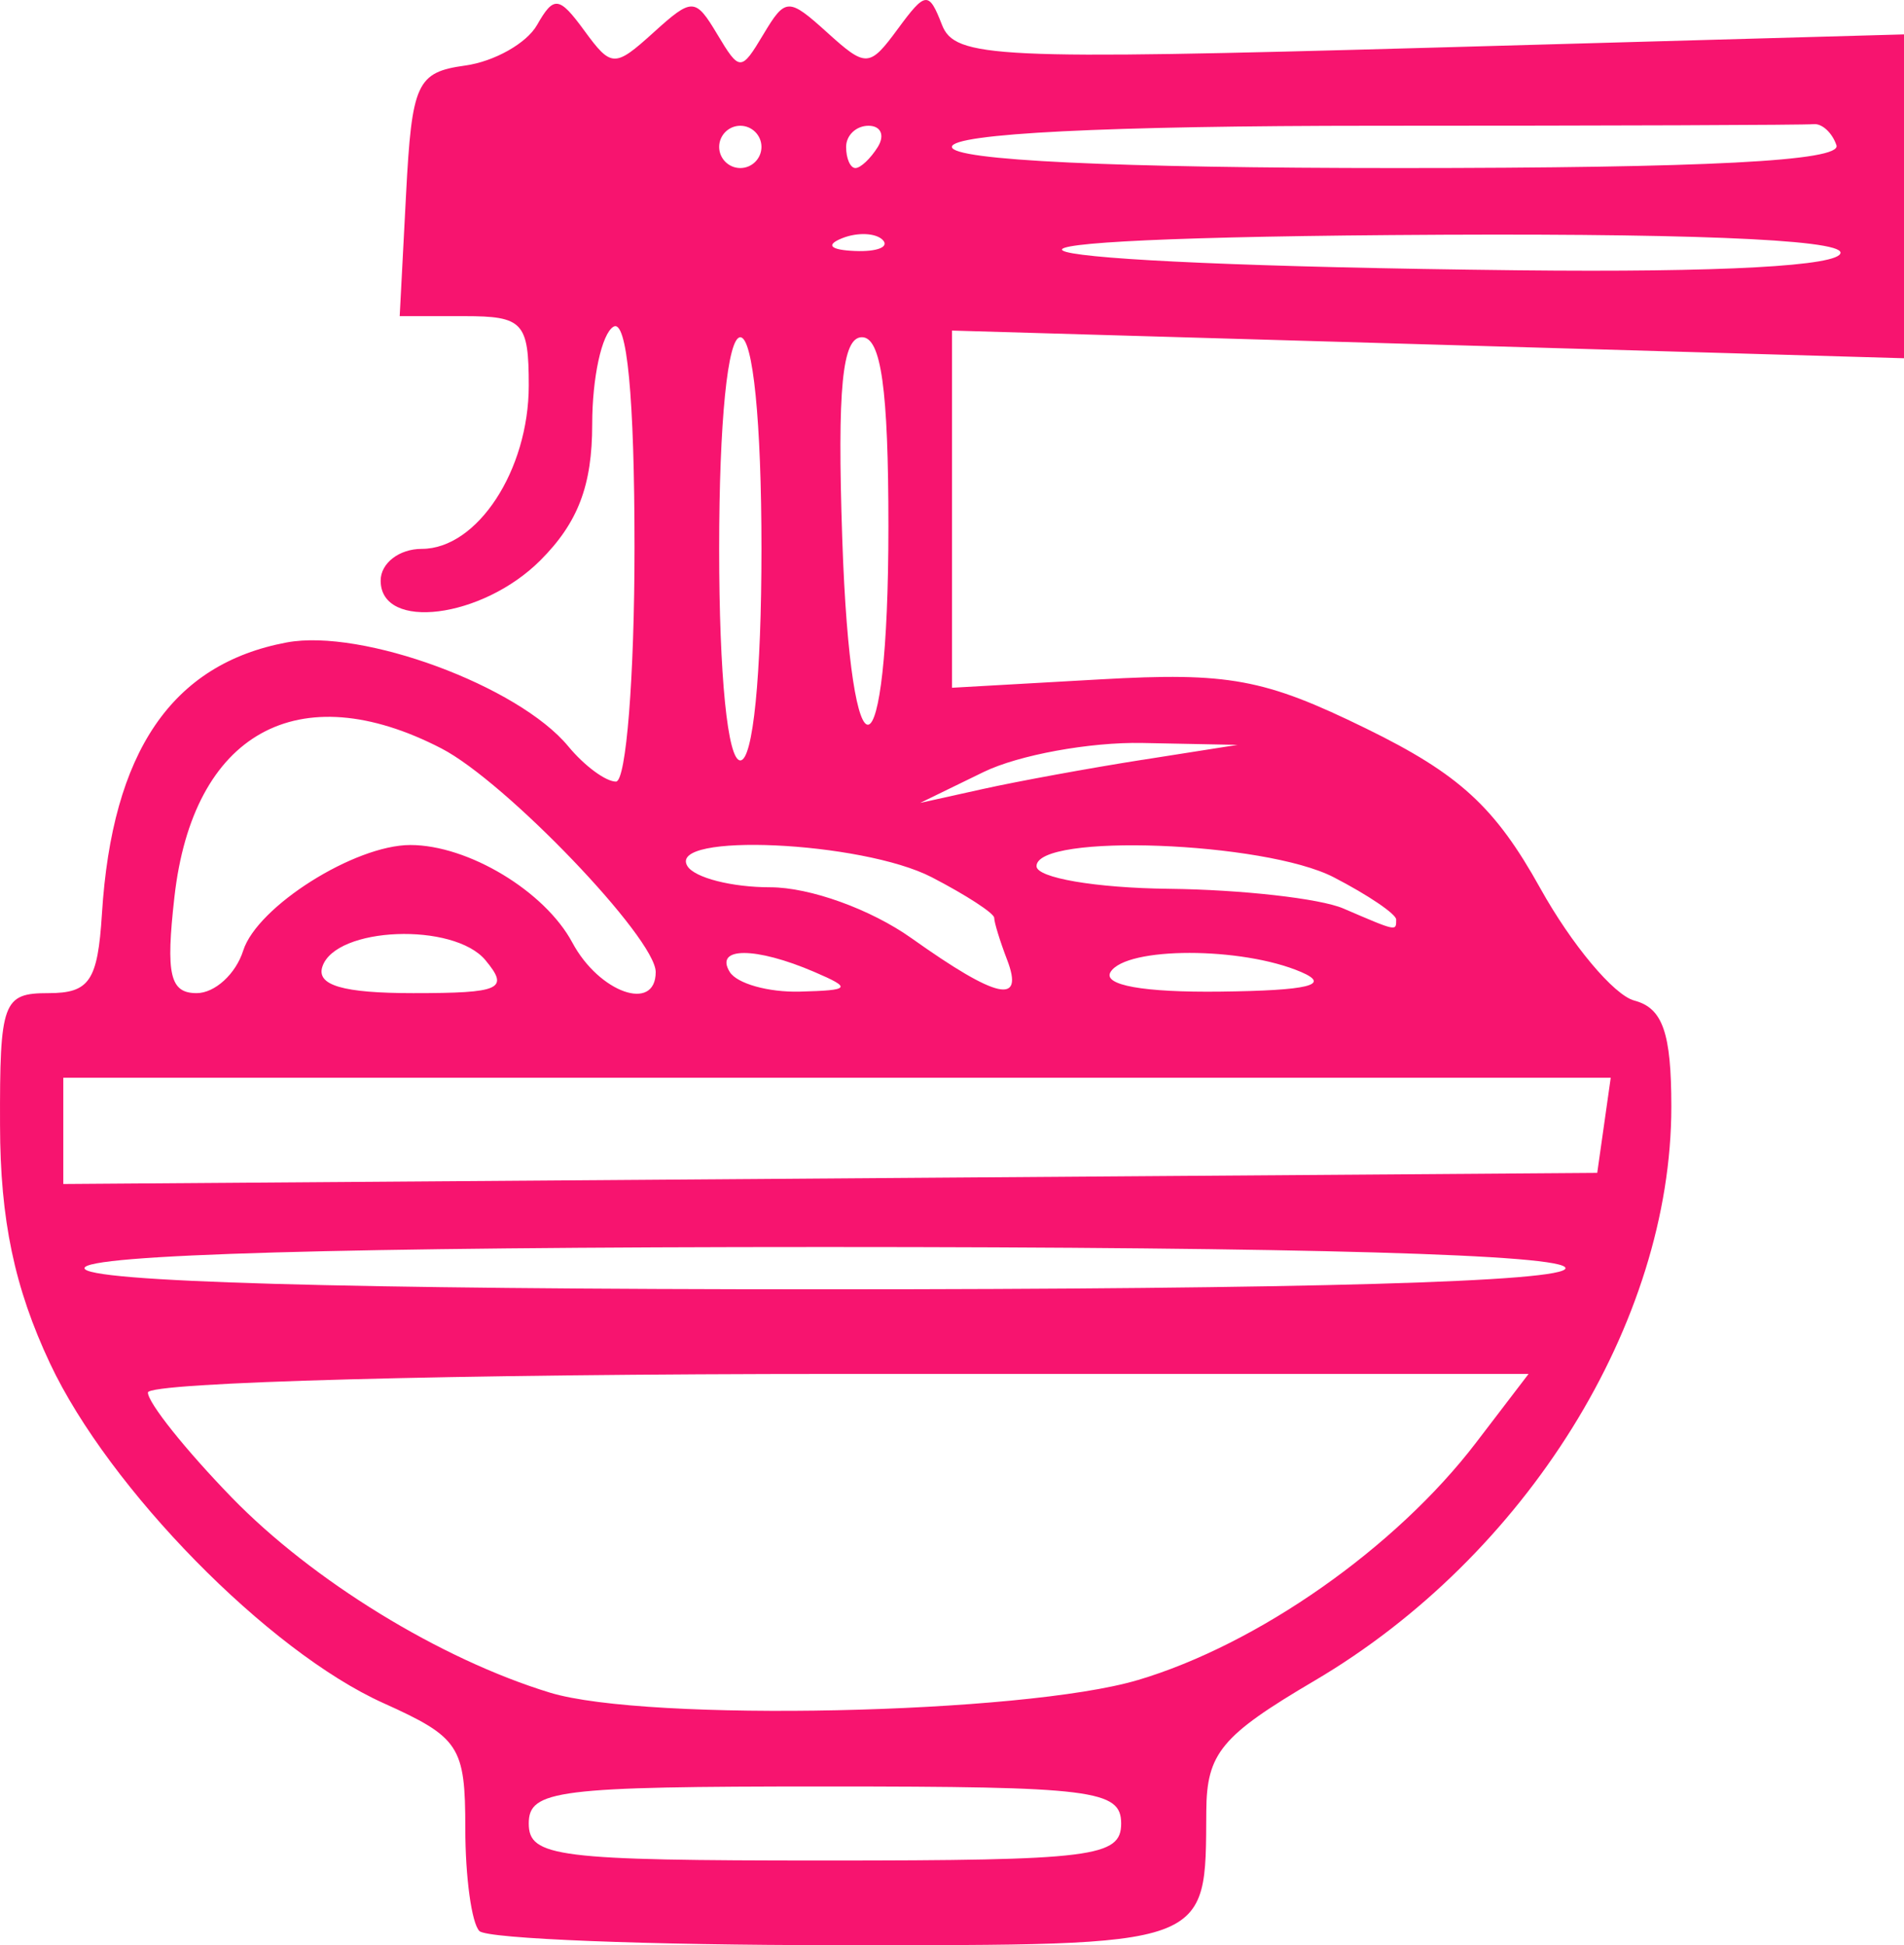 <?xml version="1.0" encoding="UTF-8" standalone="no"?>
<!-- Created with Inkscape (http://www.inkscape.org/) -->

<svg
   width="51.309mm"
   height="52.421mm"
   viewBox="0 0 51.309 52.421"
   version="1.1"
   id="svg1"
   inkscape:version="1.3.2 (091e20ef0f, 2023-11-25, custom)"
   sodipodi:docname="ramen_pink.svg"
   xmlns:inkscape="http://www.inkscape.org/namespaces/inkscape"
   xmlns:sodipodi="http://sodipodi.sourceforge.net/DTD/sodipodi-0.dtd"
   xmlns="http://www.w3.org/2000/svg"
   xmlns:svg="http://www.w3.org/2000/svg">
  <sodipodi:namedview
     id="namedview1"
     pagecolor="#ffffff"
     bordercolor="#000000"
     borderopacity="0.25"
     inkscape:showpageshadow="2"
     inkscape:pageopacity="0.0"
     inkscape:pagecheckerboard="0"
     inkscape:deskcolor="#d1d1d1"
     inkscape:document-units="mm"
     inkscape:zoom="0.74118967"
     inkscape:cx="97.141127"
     inkscape:cy="99.839491"
     inkscape:window-width="1920"
     inkscape:window-height="1036"
     inkscape:window-x="0"
     inkscape:window-y="20"
     inkscape:window-maximized="1"
     inkscape:current-layer="layer1" />
  <defs
     id="defs1" />
  <g
     inkscape:label="Layer 1"
     inkscape:groupmode="layer"
     id="layer1"
     transform="translate(-79.375,-122.237)">
    <path
       id="path587"
       style="fill:#f7146f;fill-opacity:1"
       d="m 92.294,174.278 c -0.209,-0.209 -0.38,-1.453 -0.38,-2.764 0,-2.218 -0.154,-2.454 -2.214,-3.382 -3.096,-1.396 -7.388,-5.771 -8.978,-9.153 -0.957,-2.035 -1.342,-3.87 -1.346,-6.414 -0.01,-3.338 0.077,-3.563 1.303,-3.563 1.109,0 1.329,-0.327 1.443,-2.138 0.274,-4.37 1.882,-6.732 4.978,-7.313 2.036,-0.382 6.246,1.172 7.591,2.802 0.43,0.521 1.008,0.948 1.283,0.948 0.275,0 0.5,-2.837 0.5,-6.305 0,-4.058 -0.203,-6.18 -0.57,-5.953 -0.314,0.194 -0.57,1.375 -0.57,2.625 0,1.653 -0.382,2.655 -1.399,3.672 -1.564,1.564 -4.302,1.911 -4.302,0.544 0,-0.47 0.499,-0.855 1.108,-0.855 1.495,0 2.883,-2.119 2.883,-4.403 0,-1.703 -0.154,-1.869 -1.739,-1.869 h -1.739 l 0.171,-3.278 c 0.157,-3.009 0.288,-3.295 1.596,-3.476 0.784,-0.109 1.654,-0.6 1.934,-1.092 0.452,-0.795 0.594,-0.778 1.274,0.151 0.728,0.996 0.818,0.998 1.863,0.053 1.045,-0.946 1.128,-0.943 1.72,0.046 0.602,1.006 0.642,1.006 1.244,0 0.592,-0.989 0.675,-0.991 1.72,-0.046 1.046,0.946 1.136,0.942 1.903,-0.101 0.744,-1.011 0.834,-1.02 1.186,-0.113 0.35,0.902 1.403,0.952 13.154,0.622 l 12.774,-0.359 v 4.364 4.364 l -12.828,-0.373 -12.828,-0.373 v 4.813 4.813 l 3.996,-0.226 c 3.461,-0.196 4.42,-0.018 7.159,1.322 2.514,1.23 3.479,2.114 4.699,4.309 0.845,1.519 1.984,2.88 2.533,3.025 0.766,0.202 0.998,0.868 0.998,2.861 0,5.815 -3.914,12.111 -9.616,15.469 -2.514,1.481 -2.906,1.953 -2.916,3.517 -0.023,3.692 0.202,3.61 -9.955,3.61 -5.088,0 -9.422,-0.171 -9.632,-0.38 z m 17.294,-2.898 c -10e-5,-0.903 -0.76,-0.998 -7.982,-0.998 -7.222,0 -7.982,0.095 -7.982,0.998 0,0.903 0.76,0.998 7.982,0.998 7.222,0 7.982,-0.095 7.982,-0.998 z m 0.442,-3.863 c 3.246,-0.964 6.957,-3.568 9.121,-6.4 l 1.416,-1.853 h -18.603 c -10.321,0 -18.603,0.223 -18.603,0.501 0,0.276 1.016,1.548 2.257,2.827 2.182,2.248 5.624,4.359 8.576,5.261 2.61,0.797 12.744,0.581 15.836,-0.337 z m 11.532,-11.103 c 0,-0.369 -7.032,-0.57 -19.955,-0.57 -12.923,0 -19.955,0.201 -19.955,0.57 0,0.369 7.032,0.57 19.955,0.57 12.924,0 19.955,-0.201 19.955,-0.57 z m 1.037,-3.849 0.182,-1.283 H 101.931 81.081 v 1.432 1.432 l 20.668,-0.15 20.668,-0.15 z m -36.67,-4.71 c 0.377,-1.186 3.002,-2.845 4.504,-2.845 1.557,0 3.624,1.245 4.365,2.629 0.722,1.35 2.247,1.888 2.247,0.794 0,-0.911 -4.043,-5.131 -5.773,-6.025 -3.861,-1.996 -6.699,-0.417 -7.197,4.005 -0.236,2.092 -0.121,2.589 0.599,2.589 0.49,0 1.055,-0.516 1.255,-1.147 z m 6.531,0.262 c -0.856,-1.032 -4.044,-0.907 -4.398,0.172 -0.165,0.502 0.558,0.713 2.449,0.713 2.36,0 2.595,-0.107 1.949,-0.884 z m 8.861,0.314 c -1.584,-0.681 -2.701,-0.681 -2.281,0 0.194,0.314 1.043,0.552 1.887,0.53 1.37,-0.036 1.412,-0.092 0.394,-0.53 z m 5.192,-0.332 c -0.19,-0.496 -0.346,-1.003 -0.346,-1.126 0,-0.123 -0.757,-0.615 -1.682,-1.094 -1.884,-0.974 -7.15,-1.214 -6.585,-0.3 0.194,0.314 1.197,0.57 2.23,0.57 1.07,0 2.711,0.592 3.815,1.377 2.301,1.635 3.039,1.8 2.568,0.572 z m 7.921,0.332 c -1.593,-0.684 -4.708,-0.684 -5.131,0 -0.221,0.357 0.888,0.555 2.96,0.53 2.378,-0.029 2.99,-0.178 2.172,-0.53 z m 2.566,-1.411 c 0,-0.149 -0.757,-0.662 -1.682,-1.14 -1.867,-0.966 -8.011,-1.196 -8.011,-0.3 0,0.315 1.595,0.588 3.563,0.61 1.96,0.022 4.077,0.261 4.704,0.53 1.455,0.625 1.425,0.619 1.425,0.3 z m -6.842,-4.305 2.566,-0.404 -2.566,-0.051 c -1.411,-0.028 -3.335,0.324 -4.276,0.782 l -1.71,0.833 1.71,-0.379 c 0.941,-0.208 2.865,-0.56 4.276,-0.782 z m -10.263,-5.687 c 0,-3.421 -0.228,-5.702 -0.57,-5.702 -0.342,0 -0.57,2.281 -0.57,5.702 0,3.421 0.228,5.702 0.57,5.702 0.342,0 0.57,-2.281 0.57,-5.702 z m 3.421,-0.604 c 0,-3.697 -0.196,-5.098 -0.713,-5.099 -0.533,-9.6e-4 -0.667,1.367 -0.531,5.426 0.23,6.874 1.244,6.608 1.244,-0.327 z m 25.657,-7.378 c 0,-0.365 -4.355,-0.536 -12.116,-0.474 -13.465,0.107 -11.002,0.79 3.421,0.949 5.48,0.06 8.695,-0.115 8.695,-0.474 z m -25.811,-0.344 c -0.19,-0.189 -0.681,-0.21 -1.093,-0.045 -0.455,0.182 -0.32,0.317 0.344,0.344 0.601,0.025 0.938,-0.11 0.748,-0.299 z m -3.267,-2.506 c 0,-0.314 -0.257,-0.57 -0.57,-0.57 -0.314,0 -0.57,0.257 -0.57,0.57 0,0.314 0.257,0.57 0.57,0.57 0.314,0 0.57,-0.257 0.57,-0.57 z m 3.136,0 c 0.194,-0.314 0.081,-0.57 -0.251,-0.57 -0.332,0 -0.604,0.257 -0.604,0.57 0,0.314 0.113,0.57 0.251,0.57 0.138,0 0.41,-0.257 0.604,-0.57 z m 25.833,-0.043 c -0.112,-0.337 -0.39,-0.594 -0.618,-0.57 -0.227,0.024 -5.545,0.043 -11.816,0.043 -7.222,0 -11.403,0.209 -11.403,0.57 0,0.362 4.387,0.57 12.021,0.57 8.319,0 11.958,-0.189 11.816,-0.613 z" />
  </g>
</svg>
